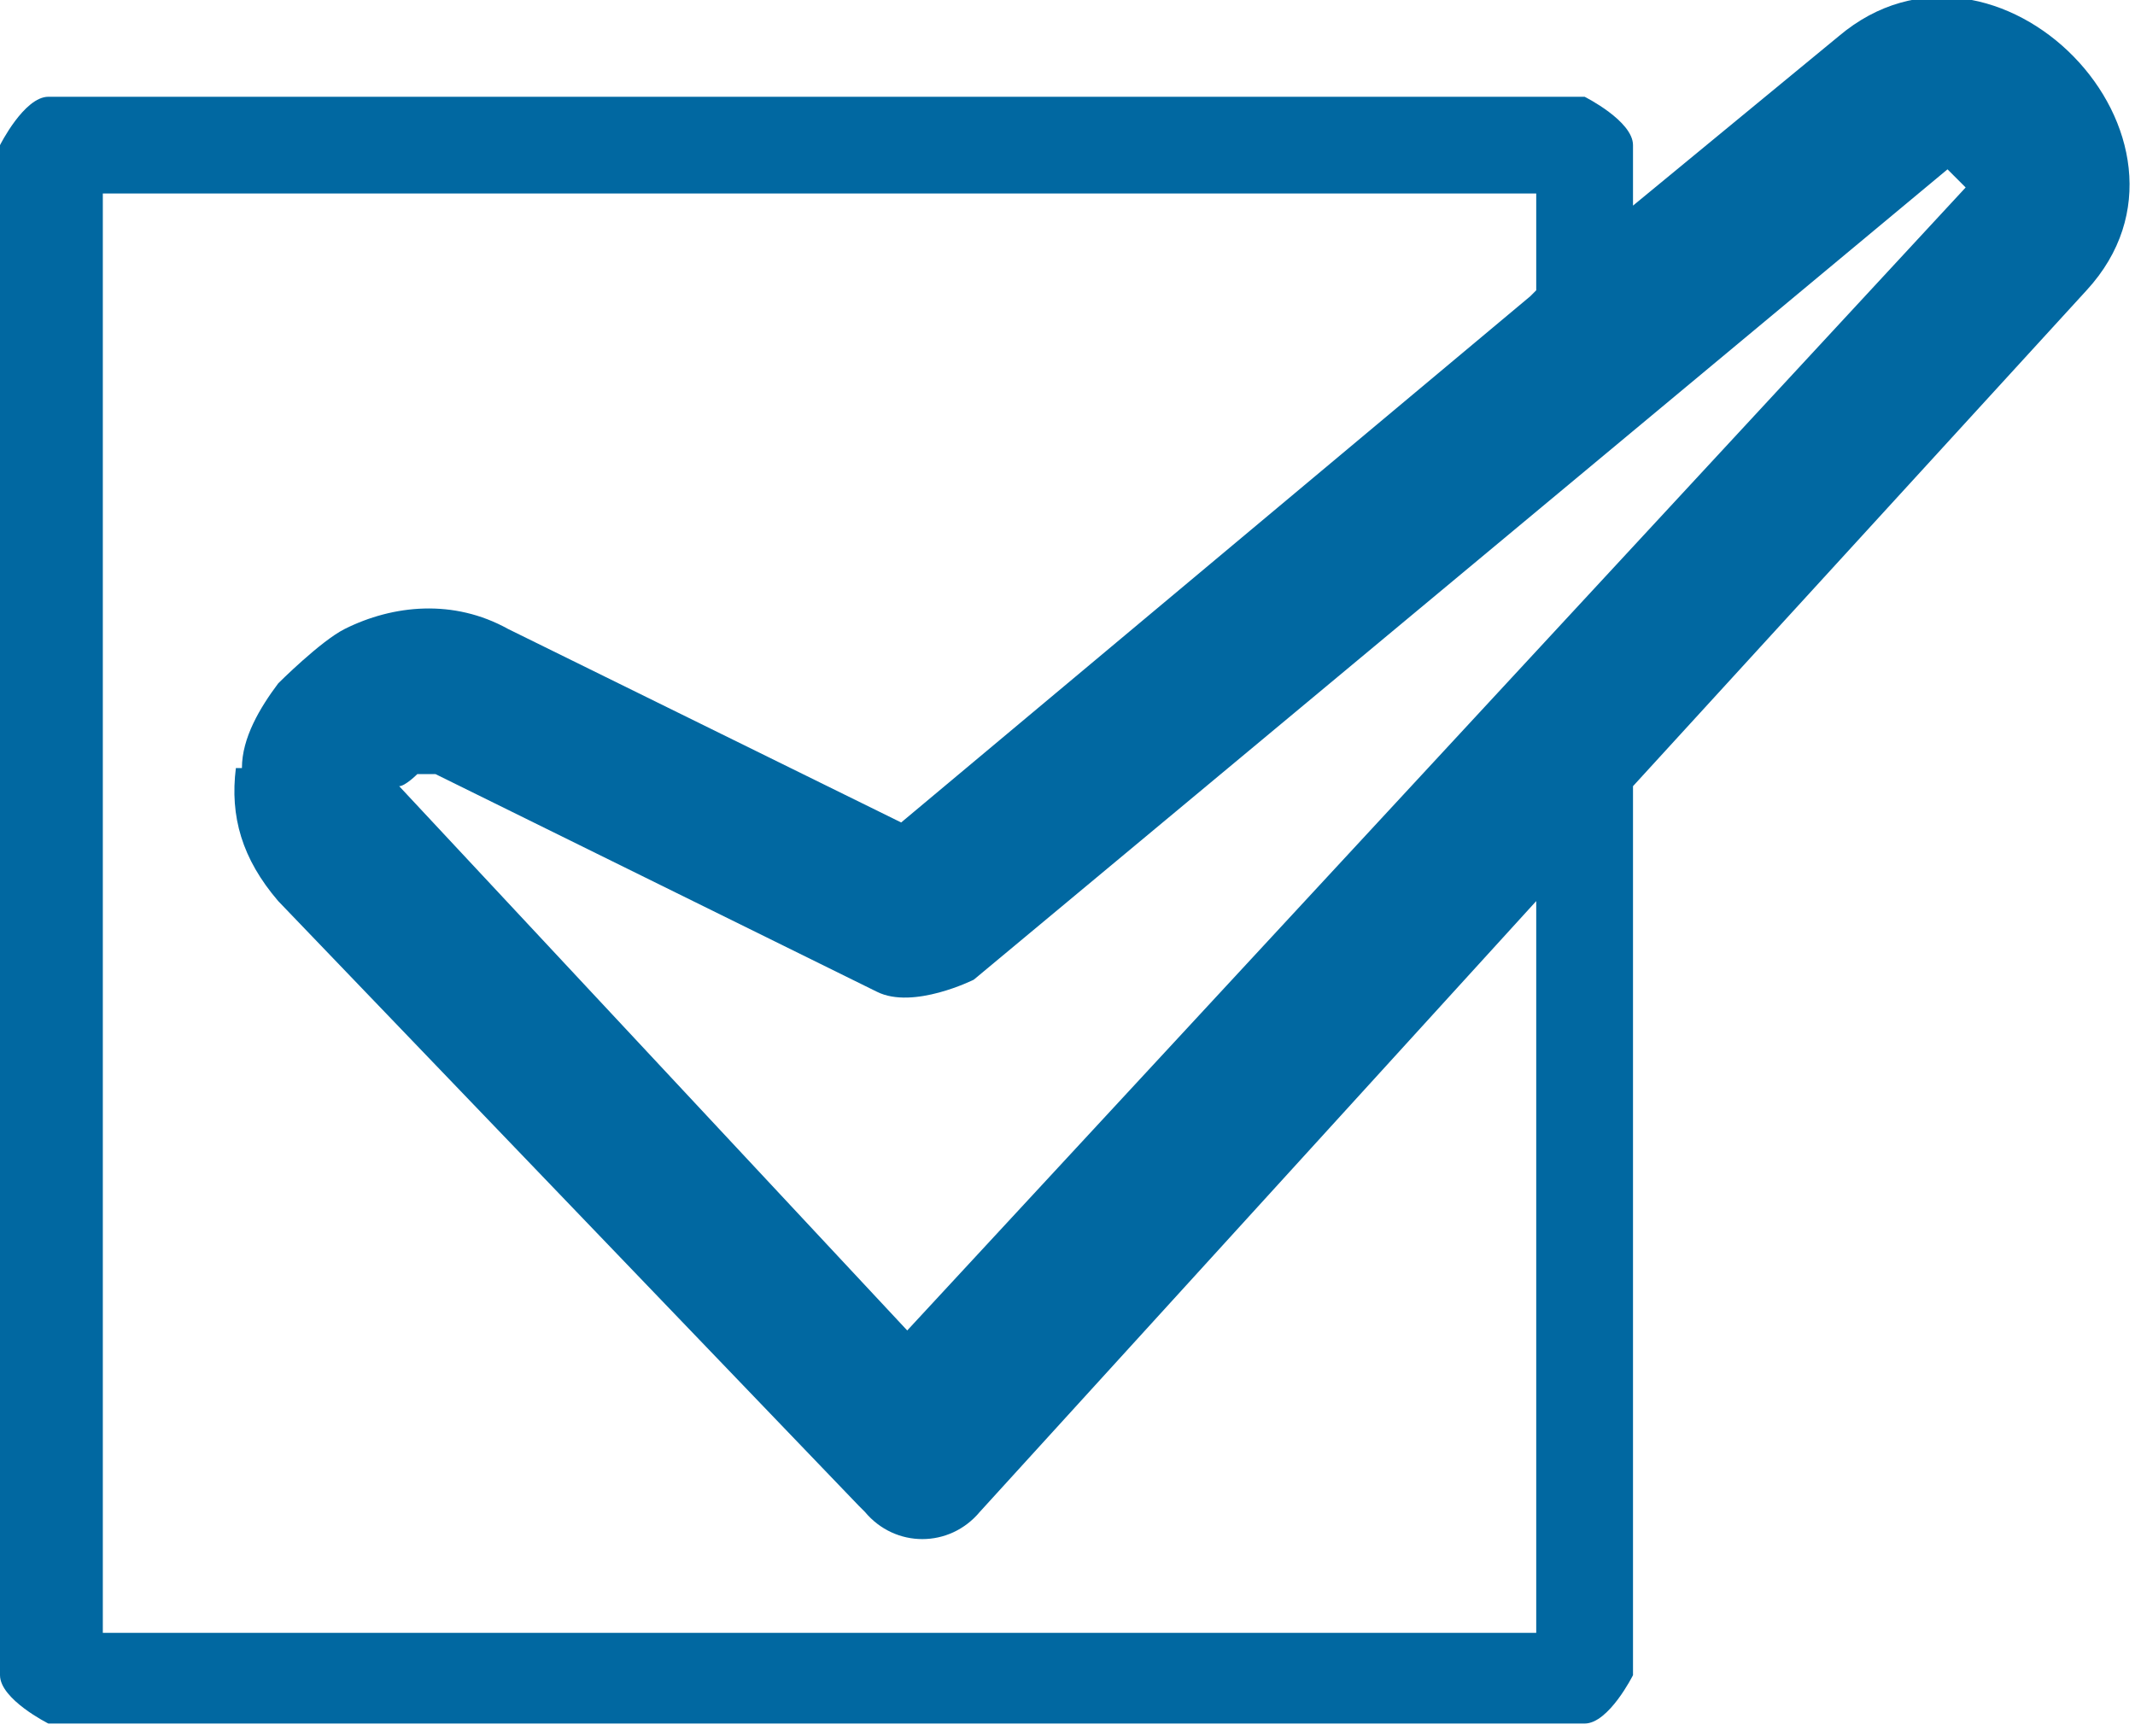 <?xml version="1.0" encoding="UTF-8"?><svg id="Layer_2" xmlns="http://www.w3.org/2000/svg" viewBox="0 0 3.53 2.87"><defs><style>.cls-1{fill:#0168a1;stroke-width:0px;}</style></defs><g id="elections"><path class="cls-1" d="M.08.16h2.54s.08.04.08.08h0v.1l.34-.28h0c.26-.22.64.17.41.42l-.75.82v1.47s-.04.08-.08.08H.08s-.08-.04-.08-.08h0V.24s.04-.08.08-.08H.08ZM2.54.48v-.16H.17v2.38h2.37v-1.21l-.92,1.01c-.05.06-.14.06-.19,0,0,0,0,0-.01-.01L.46,1.49c-.06-.07-.08-.14-.07-.22H.4c0-.05.03-.1.06-.14H.46s.07-.07.11-.09h0c.08-.04.18-.05.27,0l.65.32,1.04-.87h0ZM3.22.28l-1.61,1.34s-.1.05-.16.02l-.73-.36s-.02,0-.03,0h0s-.02.02-.03.02h0s.84.9.84.9L3.25.31l-.03-.03h0Z"/></g></svg>